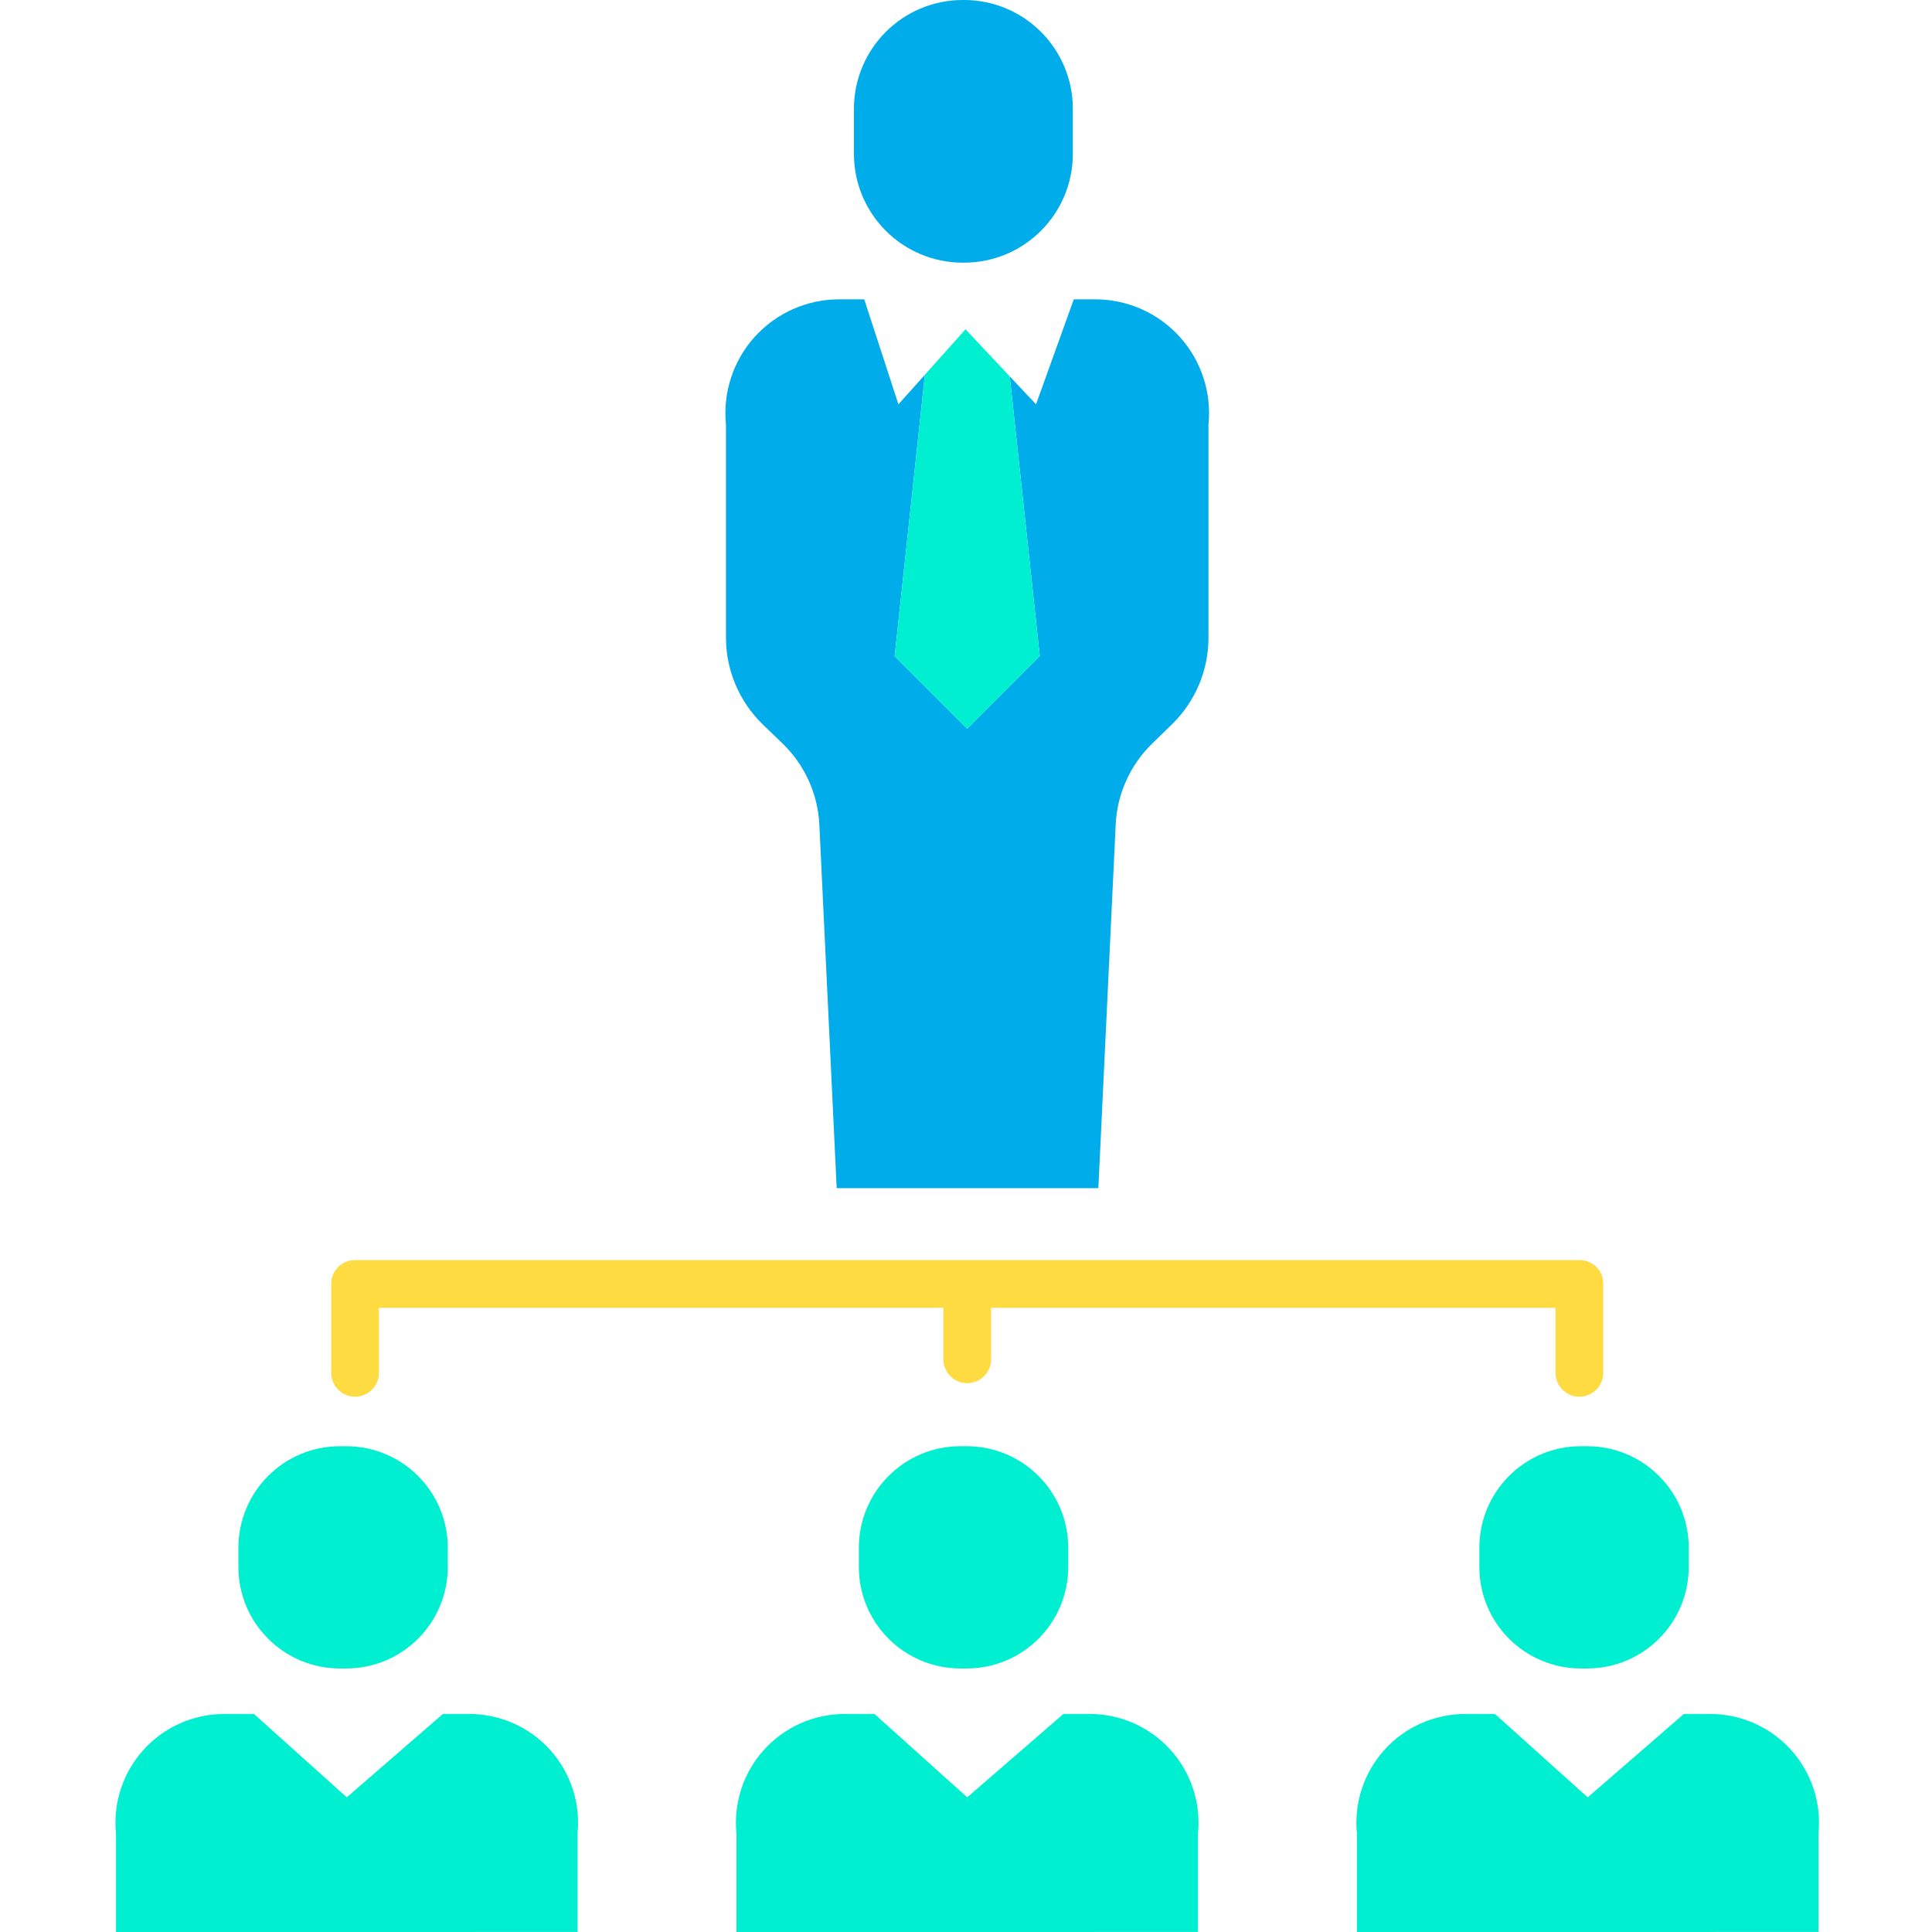 <svg height="486pt" viewBox="-29 0 486 486.04" width="486pt" xmlns="http://www.w3.org/2000/svg"><path d="m401.238 431.191c7.734 0 15.109 3.277 20.297 9.016 5.188 5.742 7.703 13.406 6.922 21.102v24.723l-116.109.008v-24.73c-.777-7.695 1.742-15.363 6.93-21.105 5.188-5.738 12.562-9.012 20.301-9.012h7.492l23.34 20.969 24.18-20.969zm0 0" fill="#00efd1"/><path d="m395.82 389.371v4.828c0 14.109-11.434 25.543-25.543 25.539h-1.598c-14.105 0-25.535-11.434-25.531-25.539v-4.828c-.004-14.105 11.426-25.539 25.531-25.543h1.598c14.109 0 25.543 11.434 25.543 25.543zm0 0" fill="#00efd1"/><path d="m246.547 75.309c8.09.004 15.797 3.426 21.219 9.43 5.422 6 8.051 14.016 7.234 22.062v53.641c0 8.207-3.32 16.07-9.203 21.797l-4.957 4.82c-5.531 5.379-8.812 12.656-9.18 20.363l-4.363 91.488h-65.828l-4.359-91.43c-.371-7.738-3.68-15.047-9.25-20.43l-4.961-4.781c-5.93-5.734-9.281-13.629-9.281-21.879v-53.59c-.816-8.047 1.816-16.066 7.238-22.066s13.133-9.426 21.223-9.426h6.32l8.602 26.41 6.66-7.438-7.602 70.789 18.25 18.25 18.25-18.262-7.551-70.367 6.609 7.027 9.5-26.41zm0 0" fill="#00acea"/><path d="m245.148 431.191c7.734 0 15.105 3.277 20.293 9.02 5.184 5.738 7.699 13.402 6.918 21.098v24.723l-116.102.008v-24.73c-.777-7.695 1.734-15.363 6.922-21.102 5.188-5.742 12.562-9.016 20.297-9.016h7.5l23.332 20.969 24.191-20.969zm0 0" fill="#00efd1"/><path d="m213.188 0h.312c15.121 0 27.379 12.258 27.379 27.379v11.32c0 15.121-12.258 27.379-27.379 27.379h-.312c-15.121 0-27.379-12.258-27.379-27.379v-11.32c0-15.121 12.258-27.379 27.379-27.379zm0 0" fill="#00acea"/><g fill="#00efd1"><path d="m239.719 389.371v4.828c.004 14.105-11.426 25.539-25.531 25.539h-1.598c-14.105 0-25.543-11.434-25.543-25.539v-4.828c0-14.105 11.438-25.543 25.543-25.543h1.598c14.105.004 25.535 11.438 25.531 25.543zm0 0"/><path d="m225.008 94.691 7.551 70.367-18.25 18.262-18.25-18.25 7.602-70.789 10.219-11.43zm0 0"/><path d="m89.047 431.191c7.738 0 15.113 3.273 20.301 9.016 5.188 5.738 7.699 13.406 6.922 21.102v24.723l-116.109.008v-24.73c-.777-7.695 1.738-15.363 6.926-21.105 5.191-5.738 12.566-9.012 20.301-9.012h7.492l23.34 20.969 24.18-20.969zm0 0"/><path d="m56.5 363.828h1.59c14.105 0 25.539 11.438 25.539 25.543v4.828c0 14.105-11.434 25.539-25.539 25.539h-1.59c-14.105 0-25.543-11.434-25.543-25.539v-4.828c0-14.105 11.438-25.543 25.543-25.543zm0 0"/></g><path d="m368.387 317.02h-308.117c-1.582-.016-3.102.605-4.219 1.719-1.121 1.113-1.75 2.633-1.742 4.211v22.422c0 3.312 2.688 6 6 6s6-2.688 6-6v-16.352h142v12.949c0 3.316 2.688 6 6 6s6-2.684 6-6v-12.949h142v16.352c0 3.312 2.688 6 6 6s6-2.688 6-6v-22.422c.016-1.574-.602-3.09-1.715-4.207-1.113-1.113-2.629-1.734-4.207-1.723zm0 0" fill="#fedb41"/></svg>